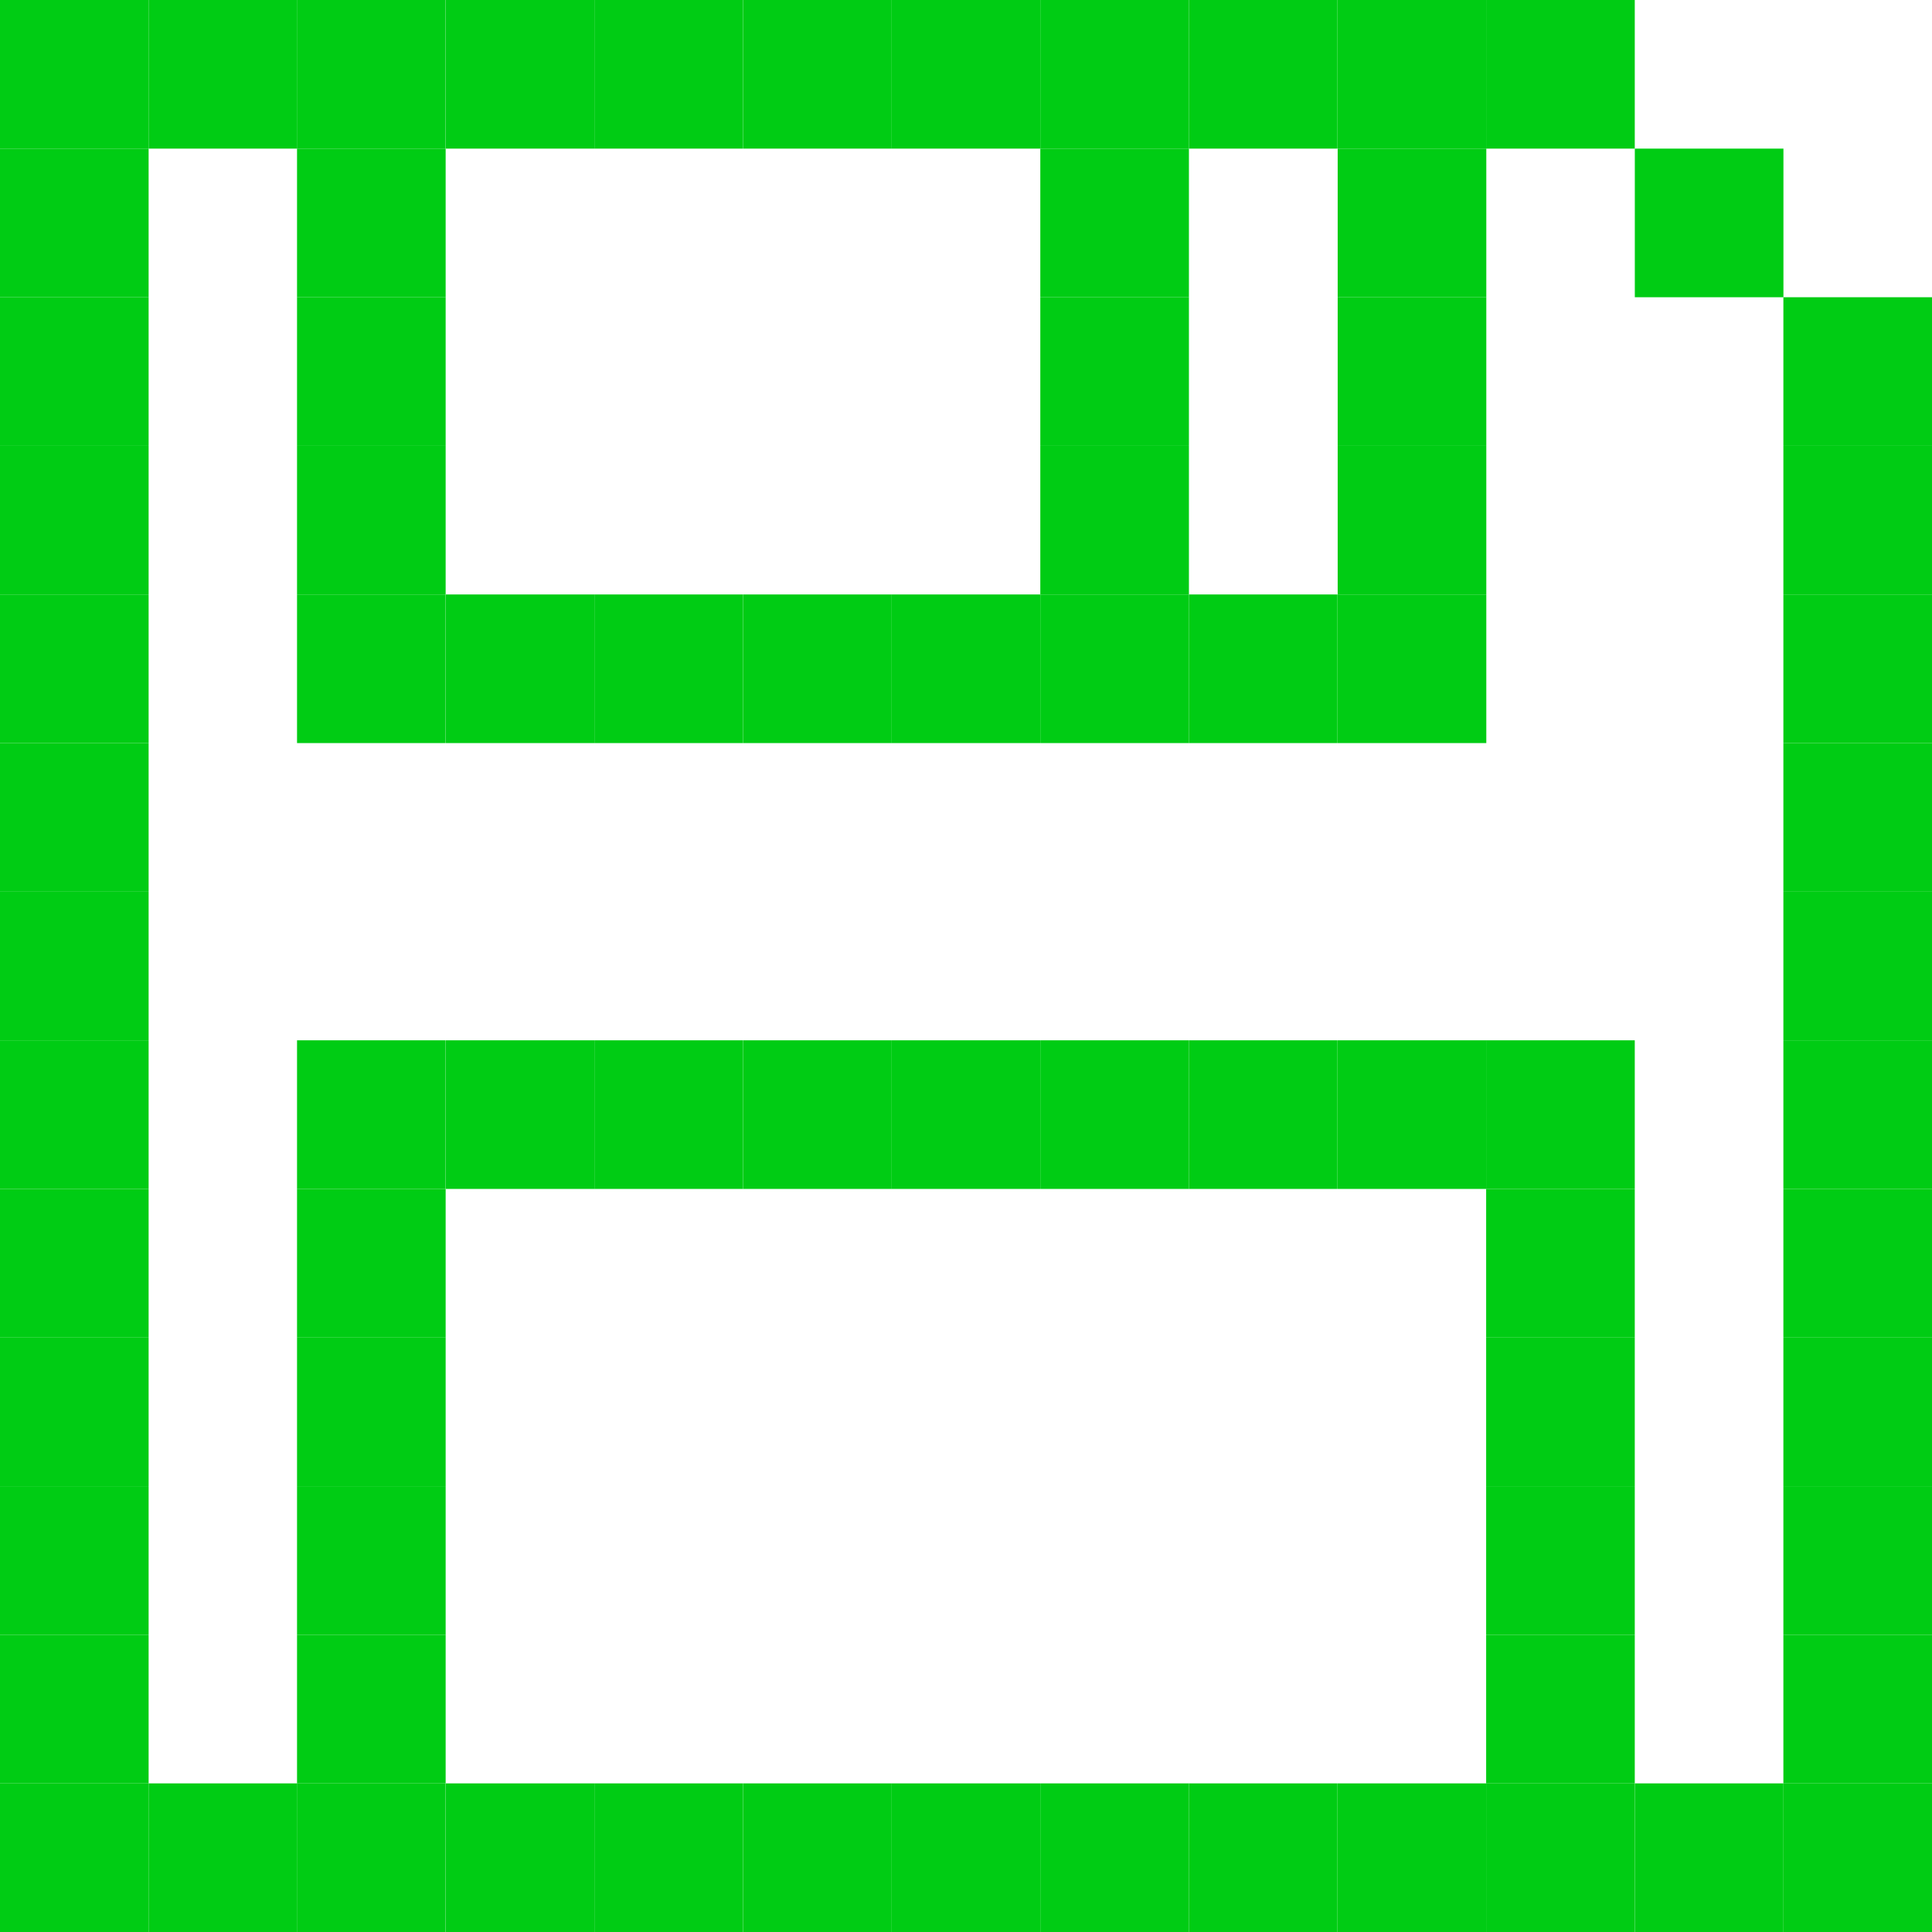 <svg width="39" height="39" viewBox="0 0 39 39" fill="none" xmlns="http://www.w3.org/2000/svg">
<rect width="3" height="3" fill="#00CC14"/>
<rect y="3" width="3" height="3" fill="#00CC14"/>
<rect y="6" width="3" height="3" fill="#00CC14"/>
<rect y="9" width="3" height="3" fill="#00CC14"/>
<rect y="12" width="3" height="3" fill="#00CC14"/>
<rect y="15" width="3" height="3" fill="#00CC14"/>
<rect y="18" width="3" height="3" fill="#00CC14"/>
<rect y="21" width="3" height="3" fill="#00CC14"/>
<rect y="24" width="3" height="3" fill="#00CC14"/>
<rect y="27" width="3" height="3" fill="#00CC14"/>
<rect y="30" width="3" height="3" fill="#00CC14"/>
<rect y="33" width="3" height="3" fill="#00CC14"/>
<rect y="36" width="3" height="3" fill="#00CC14"/>
<rect x="33" width="3" height="3" transform="rotate(90 33 0)" fill="#00CC14"/>
<rect x="30.003" width="3" height="3" transform="rotate(90 30.003 0)" fill="#00CC14"/>
<rect x="27" width="3" height="3" transform="rotate(90 27 0)" fill="#00CC14"/>
<rect x="24" width="3" height="3" transform="rotate(90 24 0)" fill="#00CC14"/>
<rect x="20.999" width="3" height="3" transform="rotate(90 20.999 0)" fill="#00CC14"/>
<rect x="18" width="3" height="3" transform="rotate(90 18 0)" fill="#00CC14"/>
<rect x="14.999" width="3" height="3" transform="rotate(90 14.999 0)" fill="#00CC14"/>
<rect x="12" width="3" height="3" transform="rotate(90 12 0)" fill="#00CC14"/>
<rect x="8.996" width="3" height="3" transform="rotate(90 8.996 0)" fill="#00CC14"/>
<rect x="6" width="3" height="3" transform="rotate(90 6 0)" fill="#00CC14"/>
<rect x="36.001" y="3" width="3" height="3" transform="rotate(90 36.001 3)" fill="#00CC14"/>
<rect x="8.996" y="6" width="3" height="3" transform="rotate(90 8.996 6)" fill="#00CC14"/>
<rect x="8.996" y="3" width="3" height="3" transform="rotate(90 8.996 3)" fill="#00CC14"/>
<rect x="8.996" y="9" width="3" height="3" transform="rotate(90 8.996 9)" fill="#00CC14"/>
<rect x="30.003" y="6" width="3" height="3" transform="rotate(90 30.003 6)" fill="#00CC14"/>
<rect x="30.003" y="3" width="3" height="3" transform="rotate(90 30.003 3)" fill="#00CC14"/>
<rect x="30.003" y="9" width="3" height="3" transform="rotate(90 30.003 9)" fill="#00CC14"/>
<rect x="24" y="6" width="3" height="3" transform="rotate(90 24 6)" fill="#00CC14"/>
<rect x="24" y="3" width="3" height="3" transform="rotate(90 24 3)" fill="#00CC14"/>
<rect x="24" y="9" width="3" height="3" transform="rotate(90 24 9)" fill="#00CC14"/>
<rect x="30.003" y="12" width="3" height="3" transform="rotate(90 30.003 12)" fill="#00CC14"/>
<rect x="27" y="12" width="3" height="3" transform="rotate(90 27 12)" fill="#00CC14"/>
<rect x="24" y="12" width="3" height="3" transform="rotate(90 24 12)" fill="#00CC14"/>
<rect x="20.999" y="12" width="3" height="3" transform="rotate(90 20.999 12)" fill="#00CC14"/>
<rect x="18" y="12" width="3" height="3" transform="rotate(90 18 12)" fill="#00CC14"/>
<rect x="14.999" y="12" width="3" height="3" transform="rotate(90 14.999 12)" fill="#00CC14"/>
<rect x="12" y="12" width="3" height="3" transform="rotate(90 12 12)" fill="#00CC14"/>
<rect x="8.996" y="12" width="3" height="3" transform="rotate(90 8.996 12)" fill="#00CC14"/>
<rect x="33" y="21" width="3" height="3" transform="rotate(90 33 21)" fill="#00CC14"/>
<rect x="30.003" y="21" width="3" height="3" transform="rotate(90 30.003 21)" fill="#00CC14"/>
<rect x="27" y="21" width="3" height="3" transform="rotate(90 27 21)" fill="#00CC14"/>
<rect x="24" y="21" width="3" height="3" transform="rotate(90 24 21)" fill="#00CC14"/>
<rect x="20.999" y="21" width="3" height="3" transform="rotate(90 20.999 21)" fill="#00CC14"/>
<rect x="18" y="21" width="3" height="3" transform="rotate(90 18 21)" fill="#00CC14"/>
<rect x="14.999" y="21" width="3" height="3" transform="rotate(90 14.999 21)" fill="#00CC14"/>
<rect x="12" y="21" width="3" height="3" transform="rotate(90 12 21)" fill="#00CC14"/>
<rect x="8.996" y="21" width="3" height="3" transform="rotate(90 8.996 21)" fill="#00CC14"/>
<rect x="33" y="24" width="3" height="3" transform="rotate(90 33 24)" fill="#00CC14"/>
<rect x="8.996" y="24" width="3" height="3" transform="rotate(90 8.996 24)" fill="#00CC14"/>
<rect x="33" y="27" width="3" height="3" transform="rotate(90 33 27)" fill="#00CC14"/>
<rect x="8.996" y="27" width="3" height="3" transform="rotate(90 8.996 27)" fill="#00CC14"/>
<rect x="33" y="30" width="3" height="3" transform="rotate(90 33 30)" fill="#00CC14"/>
<rect x="8.996" y="30" width="3" height="3" transform="rotate(90 8.996 30)" fill="#00CC14"/>
<rect x="8.996" y="33" width="3" height="3" transform="rotate(90 8.996 33)" fill="#00CC14"/>
<rect x="33" y="33" width="3" height="3" transform="rotate(90 33 33)" fill="#00CC14"/>
<rect x="36.001" y="36" width="3" height="3" transform="rotate(90 36.001 36)" fill="#00CC14"/>
<rect x="33" y="36" width="3" height="3" transform="rotate(90 33 36)" fill="#00CC14"/>
<rect x="30.003" y="36" width="3" height="3" transform="rotate(90 30.003 36)" fill="#00CC14"/>
<rect x="27" y="36" width="3" height="3" transform="rotate(90 27 36)" fill="#00CC14"/>
<rect x="24" y="36" width="3" height="3" transform="rotate(90 24 36)" fill="#00CC14"/>
<rect x="20.999" y="36" width="3" height="3" transform="rotate(90 20.999 36)" fill="#00CC14"/>
<rect x="18" y="36" width="3" height="3" transform="rotate(90 18 36)" fill="#00CC14"/>
<rect x="14.999" y="36" width="3" height="3" transform="rotate(90 14.999 36)" fill="#00CC14"/>
<rect x="12" y="36" width="3" height="3" transform="rotate(90 12 36)" fill="#00CC14"/>
<rect x="8.996" y="36" width="3" height="3" transform="rotate(90 8.996 36)" fill="#00CC14"/>
<rect x="6" y="36" width="3" height="3" transform="rotate(90 6 36)" fill="#00CC14"/>
<rect x="39" y="39" width="3" height="3" transform="rotate(-180 39 39)" fill="#00CC14"/>
<rect x="39" y="36" width="3" height="3" transform="rotate(-180 39 36)" fill="#00CC14"/>
<rect x="39" y="33" width="3" height="3" transform="rotate(-180 39 33)" fill="#00CC14"/>
<rect x="39" y="30" width="3" height="3" transform="rotate(-180 39 30)" fill="#00CC14"/>
<rect x="39" y="27" width="3" height="3" transform="rotate(-180 39 27)" fill="#00CC14"/>
<rect x="39" y="24" width="3" height="3" transform="rotate(-180 39 24)" fill="#00CC14"/>
<rect x="39" y="21" width="3" height="3" transform="rotate(-180 39 21)" fill="#00CC14"/>
<rect x="39" y="18" width="3" height="3" transform="rotate(-180 39 18)" fill="#00CC14"/>
<rect x="39" y="15" width="3" height="3" transform="rotate(-180 39 15)" fill="#00CC14"/>
<rect x="39" y="12" width="3" height="3" transform="rotate(-180 39 12)" fill="#00CC14"/>
<rect x="39" y="9" width="3" height="3" transform="rotate(-180 39 9)" fill="#00CC14"/>
</svg>
